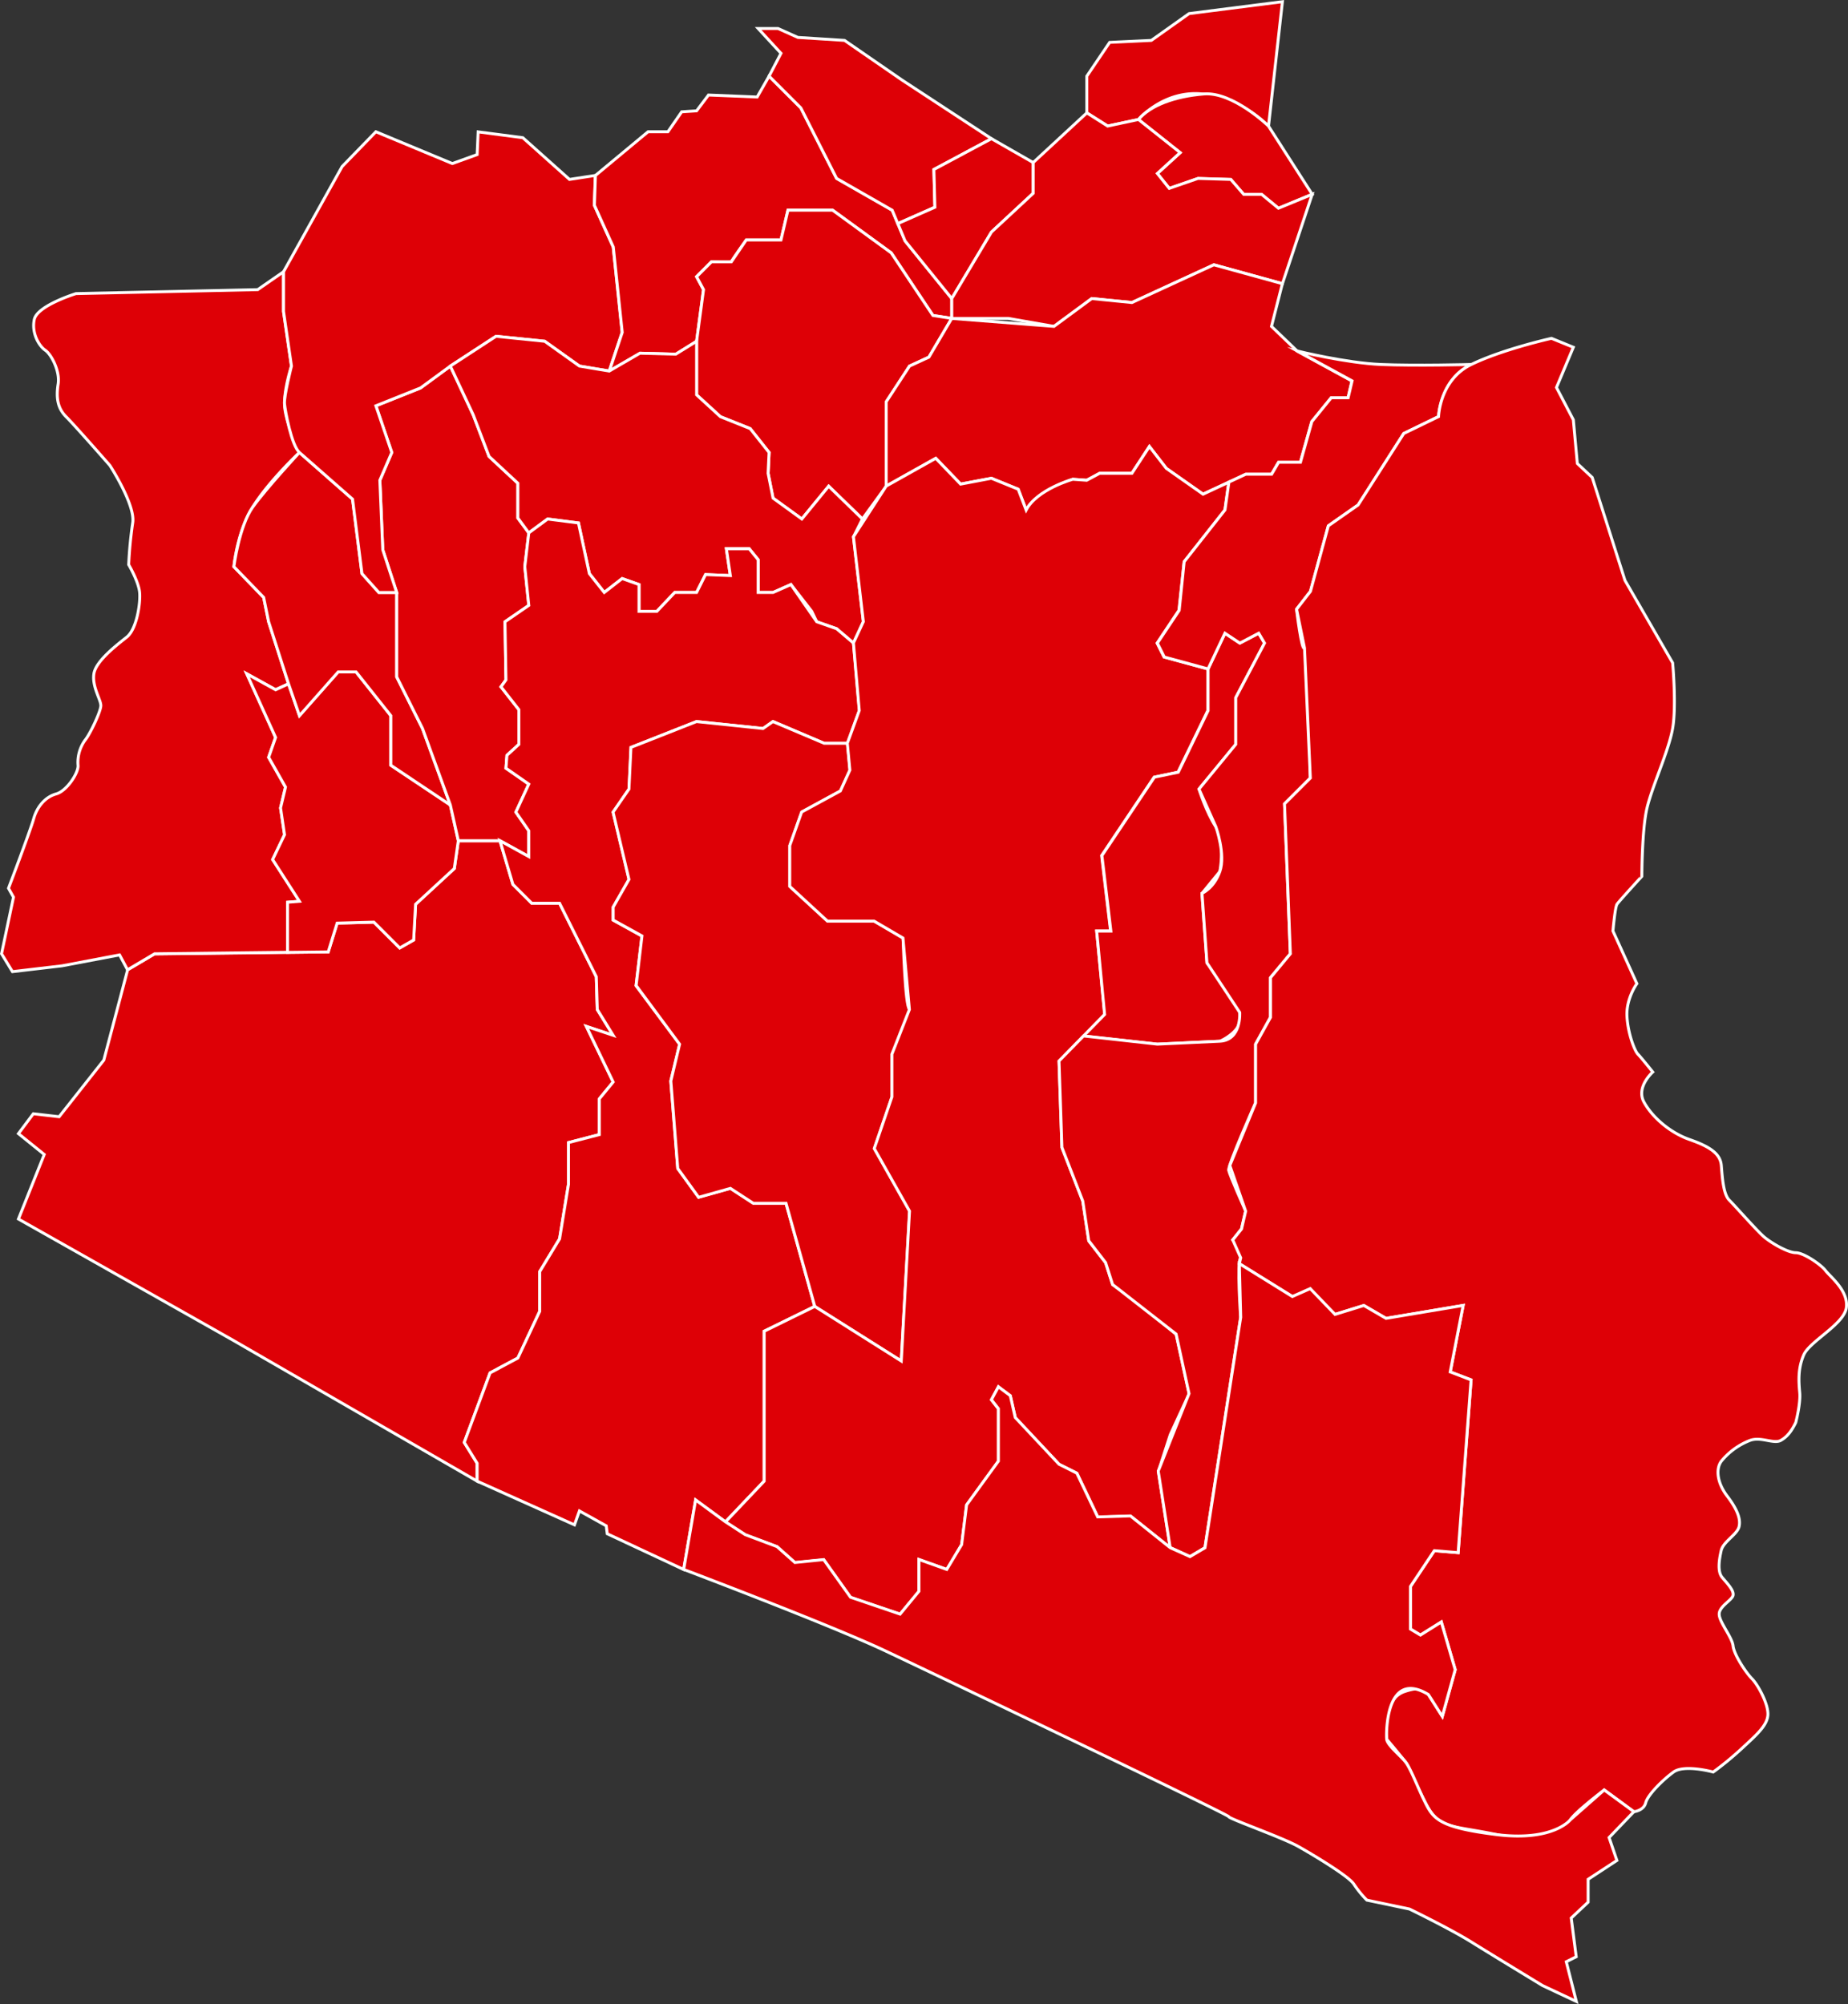 <svg xmlns="http://www.w3.org/2000/svg" viewBox="0 0 633.59 687.09"><rect x="0" y="0" width="633.59" height="687.09" fill="#333333" stroke="none"/><defs><style>.cls-1{fill:#de0006;stroke:#fff;stroke-miterlimit:10;}</style></defs><g id="Capa_2" data-name="Capa 2"><g id="Capa_1-2" data-name="Capa 1"><polygon id="SLVLPASANLUISTALPA" class="cls-1" points="6.32 417.94 79.85 459.47 163.59 507.81 163.59 501.68 159.17 494.53 168.02 470.7 177.55 465.6 185.04 449.6 185.04 435.98 191.85 424.75 194.91 406.02 194.91 391.73 205.47 389 205.47 376.75 210.23 370.96 201.04 351.9 210.23 354.96 204.78 346.11 204.44 334.87 191.85 309.68 182.32 309.68 175.85 303.21 171.42 288.24 157.13 288.24 155.76 297.77 142.49 310.02 141.81 322.28 137.04 325 128.19 316.15 115.59 316.49 112.53 326.36 52.96 327.05 43.76 332.49 35.59 363.47 20.27 382.87 11.42 381.85 6.32 388.66 15.17 395.81 6.32 417.94"/><path id="SLVLPAOLOCUILTA" class="cls-1" d="M97.21,93.17,88.36,99.3l-62.3,1.36s-13.27,4.09-14.3,8.85,1.71,9.19,3.75,10.56,5.11,7.14,4.42,11.57-.34,8.17,2.73,11.23,15,16.69,15,16.69,8.85,13.61,7.83,19.74a143.07,143.07,0,0,0-1.37,14.3s3.41,5.79,3.75,9.53-1,12.6-4.43,15.32S32.87,226.62,32.19,231s2.38,8.86,2.38,10.9-3.74,9.87-5.44,11.91a13,13,0,0,0-2.39,8.51c.34,2.39-3.74,8.85-7.49,9.88s-6.57,4.42-7.71,8.51-8.63,23.83-8.63,23.83l1.71,3.06L.53,327l3.74,6.13,17-2L41,327.39l2.72,5.1L53,327l45.61-.52V309.34l4.09-.34-9.19-14.3,4.08-8.51L96.19,277l1.7-7.15L92.1,259.64l2.39-6.81L84.62,231l9.87,5.45,4.42-2L92.1,213.17l-1.7-8.34L80.19,194.28s1-11.58,6.47-20.43,16-18.72,16-18.72-5.11-10.89-5.11-16.68,2.38-12.94,2.38-12.94l-2.72-18.72Z"/><polygon id="SLVLPASANJUANTALPA" class="cls-1" points="102.66 245.34 115.93 230.36 122.06 230.36 133.98 245.34 133.98 262.36 154.4 275.98 157.13 288.24 155.76 297.77 142.49 310.02 141.81 322.28 137.04 325 128.19 316.15 115.59 316.49 112.53 326.36 98.57 326.52 98.57 309.34 102.66 309 93.47 294.7 97.55 286.19 96.19 277 97.89 269.85 92.11 259.64 94.49 252.83 84.61 231.04 94.49 236.49 98.91 234.45 102.66 245.34"/><path id="SLVLPACUYULTITAN" class="cls-1" d="M120.87,171.13l3.23,25.53,5.79,6.47H136v28.94l8.85,17.7L154.4,276,134,262.36v-17l-11.92-15h-6.13l-13.27,15-3.75-10.89L92.1,213.17l-1.7-8.34L80.19,194.28s1.78-13.9,6.47-20.43,16-18.72,16-18.72Z"/><polygon id="SLVLPATAPALHUACA" class="cls-1" points="128.87 139.13 144.19 133 154.4 125.51 162.23 142.19 167.68 156.49 177.55 165.68 177.55 177.6 181.3 182.7 179.93 194.28 181.3 207.56 173.13 213.17 173.47 233.09 171.76 235.47 177.89 243.3 177.89 255.22 173.81 258.96 173.47 263.38 181.3 268.83 176.87 278.44 181.3 284.83 181.3 293.68 171.42 288.24 157.13 288.24 154.4 275.98 144.87 249.77 136.02 232.07 136.02 203.13 131.25 188.49 130.23 164.66 134.32 155.13 128.87 139.13"/><path id="SLVLPASANFRANCISCOCHINAMECA" class="cls-1" d="M128.87,45.17,117.3,57.09,97.21,93.17v13.62l2.72,18.72s-2.63,10.38-2.38,12.94,2.39,14.29,5.11,16.68l18.21,16,3.23,25.53,5.79,6.47H136l-4.77-14.64-1-23.83,4.09-9.53-5.45-16L144.19,133l10.21-7.49,15.66-10.21,16.68,1.7,11.92,8.51,10.21,1.7,4.43-13.27-3.07-29.28-6.47-14.3.34-10.21-8.85,1.36-16-14.3-15.32-2L163.59,53l-8.51,3.07Z"/><path id="SLVLPASANMIGUELTEPEZONTES" class="cls-1" d="M238.83,117l2.38-17.7-2.38-4.43,5.1-5.1s6.81.34,6.81,0,5.11-7.49,5.11-7.49h11.91l2.39-10.21h15.32L305.55,86.7l14.3,21.45,6.47,1v-6.81l-16-19.74-4.43-10.55-19.06-10.9L274.57,37,263.68,26.11l-4.09,7.15-16.68-.68L238.83,38l-5.11.34L229,45.17h-6.81l-18.05,15-.34,10.21,6.47,14.3,3.07,29.28-4.43,13.27,10.55-6.12,12.26.34Z"/><polygon id="SLVLPASANEMIGDIO" class="cls-1" points="289.55 13.85 309.3 27.47 339.93 47.55 320.19 58.11 320.53 71.05 307.82 76.66 305.89 72.07 286.83 61.17 274.57 37 263.68 26.11 267.76 18.28 259.93 9.77 266.74 9.77 273.55 12.83 289.55 13.85"/><polygon id="SLVLPAPARAISODEOSORIO" class="cls-1" points="354.23 66.28 354.23 55.73 339.93 47.55 320.19 58.11 320.53 71.05 307.82 76.66 310.32 82.62 326.32 102.36 339.93 79.56 354.23 66.28"/><path id="SLVLPAJERUSALEN" class="cls-1" d="M372.62,38.7l7.14,4.51L390.32,41s8.85-10.43,22.47-8.72a39.12,39.12,0,0,1,22.12,11L439.68.58l-32,4.08-12.94,9.19-14.29.68-7.83,11.58Z"/><path id="SLVLPAMERCEDESLACEIBA" class="cls-1" d="M449.89,66.62l-15-23.41s-12.2-11.81-22.12-11S394.4,36.07,390.32,41l14.3,11.36-7.83,7.15,4.08,5.11,9.87-3.41,11.24.34,4.42,5.11h6.13l5.79,4.77Z"/><polygon id="SLVLPASANTAMARIAOSTUMA" class="cls-1" points="439.68 97.26 449.89 66.62 438.32 71.39 432.53 66.62 426.4 66.62 421.98 61.51 410.74 61.17 400.87 64.58 396.79 59.47 404.62 52.32 390.32 40.96 379.76 43.22 372.62 38.7 354.23 55.73 354.23 66.28 339.93 79.56 326.32 102.36 326.32 109.17 345.72 109.17 361.38 111.9 374.32 102.36 388.11 103.72 416.19 90.79 439.68 97.26"/><polygon id="SLVLPASANJUANTEPEZONTES" class="cls-1" points="295.68 177.94 303.85 166.7 303.85 137.77 311.85 125.51 318.49 122.45 326.32 109.17 319.85 108.15 305.55 86.7 285.47 72.07 270.15 72.07 267.76 82.28 255.85 82.28 250.74 89.77 243.93 89.77 238.83 94.87 241.21 99.3 238.83 117 238.83 135.38 247 142.87 257.21 146.96 263.68 155.13 263.34 162.28 265.04 170.79 274.91 177.94 284.11 166.7 295.68 177.94"/><path id="SLVLPASANPEDRONONUALCO" class="cls-1" d="M435.93,111.9l8.86,8.51,18.72,10.21-1.36,5.79h-5.79l-6.64,8.17-3.91,13.95h-7.49l-2.39,4.09h-8.85l-14.63,6.81-12.6-8.85-5.79-7.49-6,9.19H377l-4.42,2.38-4.77-.34s-12.6,4.09-16,10.55l-2.72-7.14-9.2-3.75-10.55,2-8.51-8.85-17,9.53V137.77l8-12.26,6.64-3.06,7.83-13.28,35.06,2.73,12.94-9.54,13.78,1.37,28.09-12.94,23.49,6.47Z"/><polygon id="SLVLPASANANTONIOMASAHUAT" class="cls-1" points="292.62 220.49 296.02 213.17 292.62 184.07 295.68 177.94 284.11 166.7 274.91 177.94 265.04 170.79 263.34 162.28 263.68 155.13 257.21 146.96 247 142.87 238.83 135.38 238.83 117 231.68 121.43 219.42 121.09 208.87 127.22 198.66 125.51 186.74 117 170.06 115.3 154.4 125.51 162.23 142.19 167.68 156.49 177.55 165.68 177.55 177.6 181.3 182.7 187.76 177.94 198.32 179.3 202.06 196.66 207.17 203.13 213.3 198.36 219.08 200.41 219.08 209.6 225.21 209.6 231.34 203.13 238.83 203.13 241.89 197 250.4 197.34 249.04 188.15 256.87 188.15 259.93 191.9 259.93 203.13 265.04 203.13 271.17 200.41 278.32 209.6 280.02 213.17 286.83 215.56 292.62 220.49"/><polygon id="SLVLPASANPEDROMASAHUAT" class="cls-1" points="234.4 538.11 238.49 514.28 248.7 521.77 261.98 507.81 261.98 456.41 279.34 447.9 269.47 412.49 258.23 412.49 250.4 407.38 239.51 410.45 232.36 400.58 229.98 370.62 233.04 358.02 218.06 337.94 220.1 320.92 210.23 315.47 210.23 311.05 215.68 301.51 210.23 278.44 215.68 270.53 216.36 256.24 238.83 247.38 261.64 249.77 265.04 247.38 282.57 254.87 290.57 254.87 294.66 243.64 292.62 220.49 286.83 215.56 280.02 213.17 271.17 200.41 265.04 203.13 259.93 203.13 259.93 191.9 256.87 188.15 249.04 188.15 250.4 197.34 241.89 197 238.83 203.13 231.34 203.13 225.21 209.6 219.08 209.6 219.08 200.41 213.3 198.36 207.17 203.13 202.06 196.66 198.32 179.3 187.76 177.94 181.3 182.7 179.93 194.28 181.3 207.56 173.13 213.17 173.47 233.09 171.76 235.47 177.89 243.3 177.89 255.22 173.81 258.96 173.47 263.38 181.3 268.83 176.87 278.44 181.3 284.83 181.3 293.68 171.42 288.24 175.85 303.21 182.32 309.68 191.85 309.68 204.44 334.87 204.78 346.11 210.23 354.96 201.04 351.9 210.23 370.96 205.47 376.75 205.47 389 194.91 391.73 194.91 406.02 191.85 424.75 185.04 435.98 185.04 449.6 177.55 465.6 168.02 470.7 159.17 494.53 163.59 501.68 163.59 507.81 196.96 522.79 198.66 518.02 207.85 523.13 208.19 525.85 234.4 538.11"/><path id="SLVLPAELROSARIO" class="cls-1" d="M309,466.62l2.89-51.41-12.09-21.44,6.05-17.7V361.43s7.57-14.3,6-15.32-2.21-24.51-2.21-24.51l-9.88-5.79h-16L270.83,303.9v-14l4.08-11.5,13.28-7.23,3.25-7.14-.87-9.2h-8L265,247.39l-3.4,2.38-22.81-2.38-22.47,8.85-.68,14.29-5.45,7.91,5.45,23.07L210.23,311v4.43l9.87,5.45-2,17L233,358,230,370.62l2.38,30,7.15,9.87,10.89-3.06,7.83,5.1h11.24l9.87,35.41Z"/><path id="SLVLPASANTIAGONONUALCO" class="cls-1" d="M308.62,553.43l6.46-7.83V534.7l9.54,3.41,5.1-8.51,1.7-13.62,10.9-15V483l-2.39-3.06,2.39-4.43,4.08,3.06,1.7,7.49,15,16,6.13,3.07,7.15,15,11.23-.34,13.62,10.89-4.08-26.21,4.08-12.6,6.47-14-4.43-20.42-15-12.26-6.8-4.76-2.39-7.49-5.78-7.49-2.05-13.62-7.15-18.38-1-29.62,15.66-16L376,319.21h4.77l-3.07-25.87,18-26.89,8.17-1.7,10.22-21.11v-14.3l-15-4.08-2.38-4.77,7.48-11.23L406,192.58l13.95-17.71,1.35-9.55-8.83,4.11-12.6-8.85-5.79-7.49-6,9.19H377l-4.42,2.38-4.77-.34s-12.26,3.41-16,10.55l-2.72-7.14-9.2-3.75-10.55,2-8.51-8.85-17,9.53-11.23,17.37,3.4,29.1-3.4,7.32,2,23.15-4.09,11.23.87,9.2-3.25,7.14-13.28,7.23-4.08,11.5v14l12.93,11.91h16l9.88,5.79,2.21,24.51-6,15.32v14.64l-6.05,17.7,12.09,21.44L309,466.62,279.34,447.9,262,456.41v51.4l-13.28,14,6.81,4.42,10.89,4.09,6.13,5.45,9.87-1,9.19,12.94Z"/><path id="SLVLPASANRAFAELOBRAJUELO" class="cls-1" d="M411.08,270.53l12.6-15.32v-16l9.87-18.72-2-3.4-6.47,3.4-5.11-3.4-5.78,12.25v14.3l-10.22,21.11-8.17,1.7-18,26.89,3.07,25.87H376l2.72,28.6-7.24,7.4L396.79,358l21.44-1s8.85-3.74,6.81-9.87-11.23-17-11.23-17l-1.71-23.83,6.13-7.49s2-10.21-1.36-15.32S411.08,270.53,411.08,270.53Z"/><path id="SLVLPASANJUANNONUALCO" class="cls-1" d="M408,533.68l5.11-3.06,12.25-79s-1.36-19.06,0-20.43-2.72-6.12-2.72-6.12l3-3.75,1.42-6.13s-5.47-12.25-5.8-13.95,9.21-23.15,9.21-23.15V358l5.1-9.19V335.21L442.4,327l-2-51.4,8.85-8.85s-1-46-2-44.6-2.72-13.27-2.72-13.27l4.76-6.13,6.13-22.47,10.21-7.15,15.66-24.51,11.92-5.79s.68-12.93,11.23-17.87c0,0-19.06.51-31,0s-28.59-4.59-28.59-4.59l18.72,10.21-1.36,5.79h-5.79l-6.64,8.17-3.91,13.95h-7.49l-2.39,4.09h-8.85l-5.8,2.7-1.35,9.55L406,192.58l-1.71,16.68-7.48,11.23,2.38,4.77,15,4.08,5.78-12.25,5.11,3.4,6.47-3.4,2,3.4-9.87,18.72v16l-12.6,15.32,5.79,12.94s3.4,9.53,1.36,15.32-6.13,7.49-6.13,7.49l1.71,23.83,11.23,17s.68,9.52-6.81,9.87l-21.44,1-25.29-2.81-8.42,8.6,1,29.62,7.15,18.38,2.05,13.62,5.78,7.49,2.39,7.49,21.78,17,4.43,20.42-10.55,26.56,4.08,26.21Z"/><path id="SLVLPAZACATECOLUCA" class="cls-1" d="M531.93,116l7.49,3.06-5.78,13.79,5.78,11.07,1.37,15,5.1,4.77L557.13,199l16.34,28.26s1.36,14.64,0,22.47-7.15,20.08-8.85,27.57-1.71,23.15-1.71,23.15S555.08,309,554.4,310s-1.4,9.19-1.4,9.19l8.21,18.05s-3.74,5.1-3.4,11.23,2.72,11.92,3.74,12.94,5.11,6.13,5.11,6.13-5.79,5.1-3.07,10.21,8.86,10.55,15.66,12.93,10.56,4.77,10.9,8.86.68,9.87,2.72,11.91,9.53,10.55,11.92,12.6,8.17,5.44,10.89,5.44,8.68,4.09,10.21,6.13,7.83,6.81,7.15,12.6-12.59,11.57-14.64,16.34-1.7,9.19-1.36,12.93-1.36,10.22-1.36,10.22c-1.36,2.72-2.72,4.76-5.11,6.12s-6.81-1.36-10.55,0a23.89,23.89,0,0,0-9.87,7.15c-2,2.73-1.36,7.49,2,11.92s4.77,7.83,4.08,10.55-5.44,5.11-6.12,8.17-1.36,7.15.34,9.19,4.08,4.43,3.74,6.13-4.76,3.74-4.76,6.47,4.42,7.83,4.76,10.89,4.43,9.19,6.47,11.24,5.79,8.85,5.45,12.59-4.43,7.15-9.19,11.58a109.93,109.93,0,0,1-9.54,7.83s-9.87-2.73-13.61,0-8.85,7.83-9.54,10.55-4.08,3.06-4.08,3.06L550,613.68s-9.88,7.49-11.58,10.22-8.85,8.51-25.19,5.1-19.74-1.7-24.51-10.89-5.45-12.26-6.81-14-6.47-7.83-6.47-7.83-2-13.62,6.13-16.34,8.17,1,8.17,1l4.77,7.49,4.42-16-4.76-16.34L487,560.58l-3.41-2.05V543.9l8.17-12.26,8.17.68,4.43-59.23-7.15-2.73,4.43-22.8L475.2,452l-7.61-4.42-9.87,3.06-8.85-7.49-5.79,1.36-18.17-11.27.47-2-2.72-6.12,3-3.75,1.42-6.13-5.43-15.65,8.84-21.45V358l5.1-9.19V335.21L442.4,327l-2-51.4,8.85-8.85-2-44.6-2.72-13.27,4.76-6.13,6.13-22.47,10.21-7.15,15.66-24.51,11.92-5.79s.34-12.59,11.23-17.87S531.93,116,531.93,116Z"/><path id="SLVLPASANLUISLAHERRADURA" class="cls-1" d="M540.45,686.19,537,672.58l3.41-1.71-1.71-13.27,5.79-5.45v-7.83l9.87-6.47L551.68,630l8.51-8.87L550,613.68,538.4,623.9s-5.78,7.49-25.19,5.1-21.73-5.29-24.51-10.89-5-11.7-6.81-14-6.28-5.8-6.47-7.83-.34-24.17,14.3-15.32l4.77,7.49,4.42-16-4.76-16.34L487,560.58l-3.41-2.05V543.9l8.17-12.26,8.17.68,4.43-59.23-7.15-2.73,4.43-22.8L475.2,452l-7.61-4.42-9.87,3.06-8.51-8.85-6.13,2.72-18.17-11.27.47,18.42-12.25,79L408,533.68l-6.81-3.06-13.62-10.89-11.23.34-7.15-15L363.08,502l-15-16-1.7-7.49-4.08-3.06-2.39,4.43,2.39,3.06v18l-10.9,15-1.7,13.62-5.1,8.51-9.54-3.41v10.9l-6.46,7.83-17-5.79L282.4,534.7l-9.87,1-6.13-5.45-10.89-4.09-6.81-4.42-10.21-7.49-4.09,23.83s50.39,19.06,69.11,27.91,117.76,56.17,117.77,56.85,18.4,7.15,23.85,10.22S462.49,643.3,464.19,646a36.18,36.18,0,0,0,4.43,5.45l14.63,3.06s14,6.81,21.11,11.24,24.51,15,24.51,15Z"/></g></g></svg>